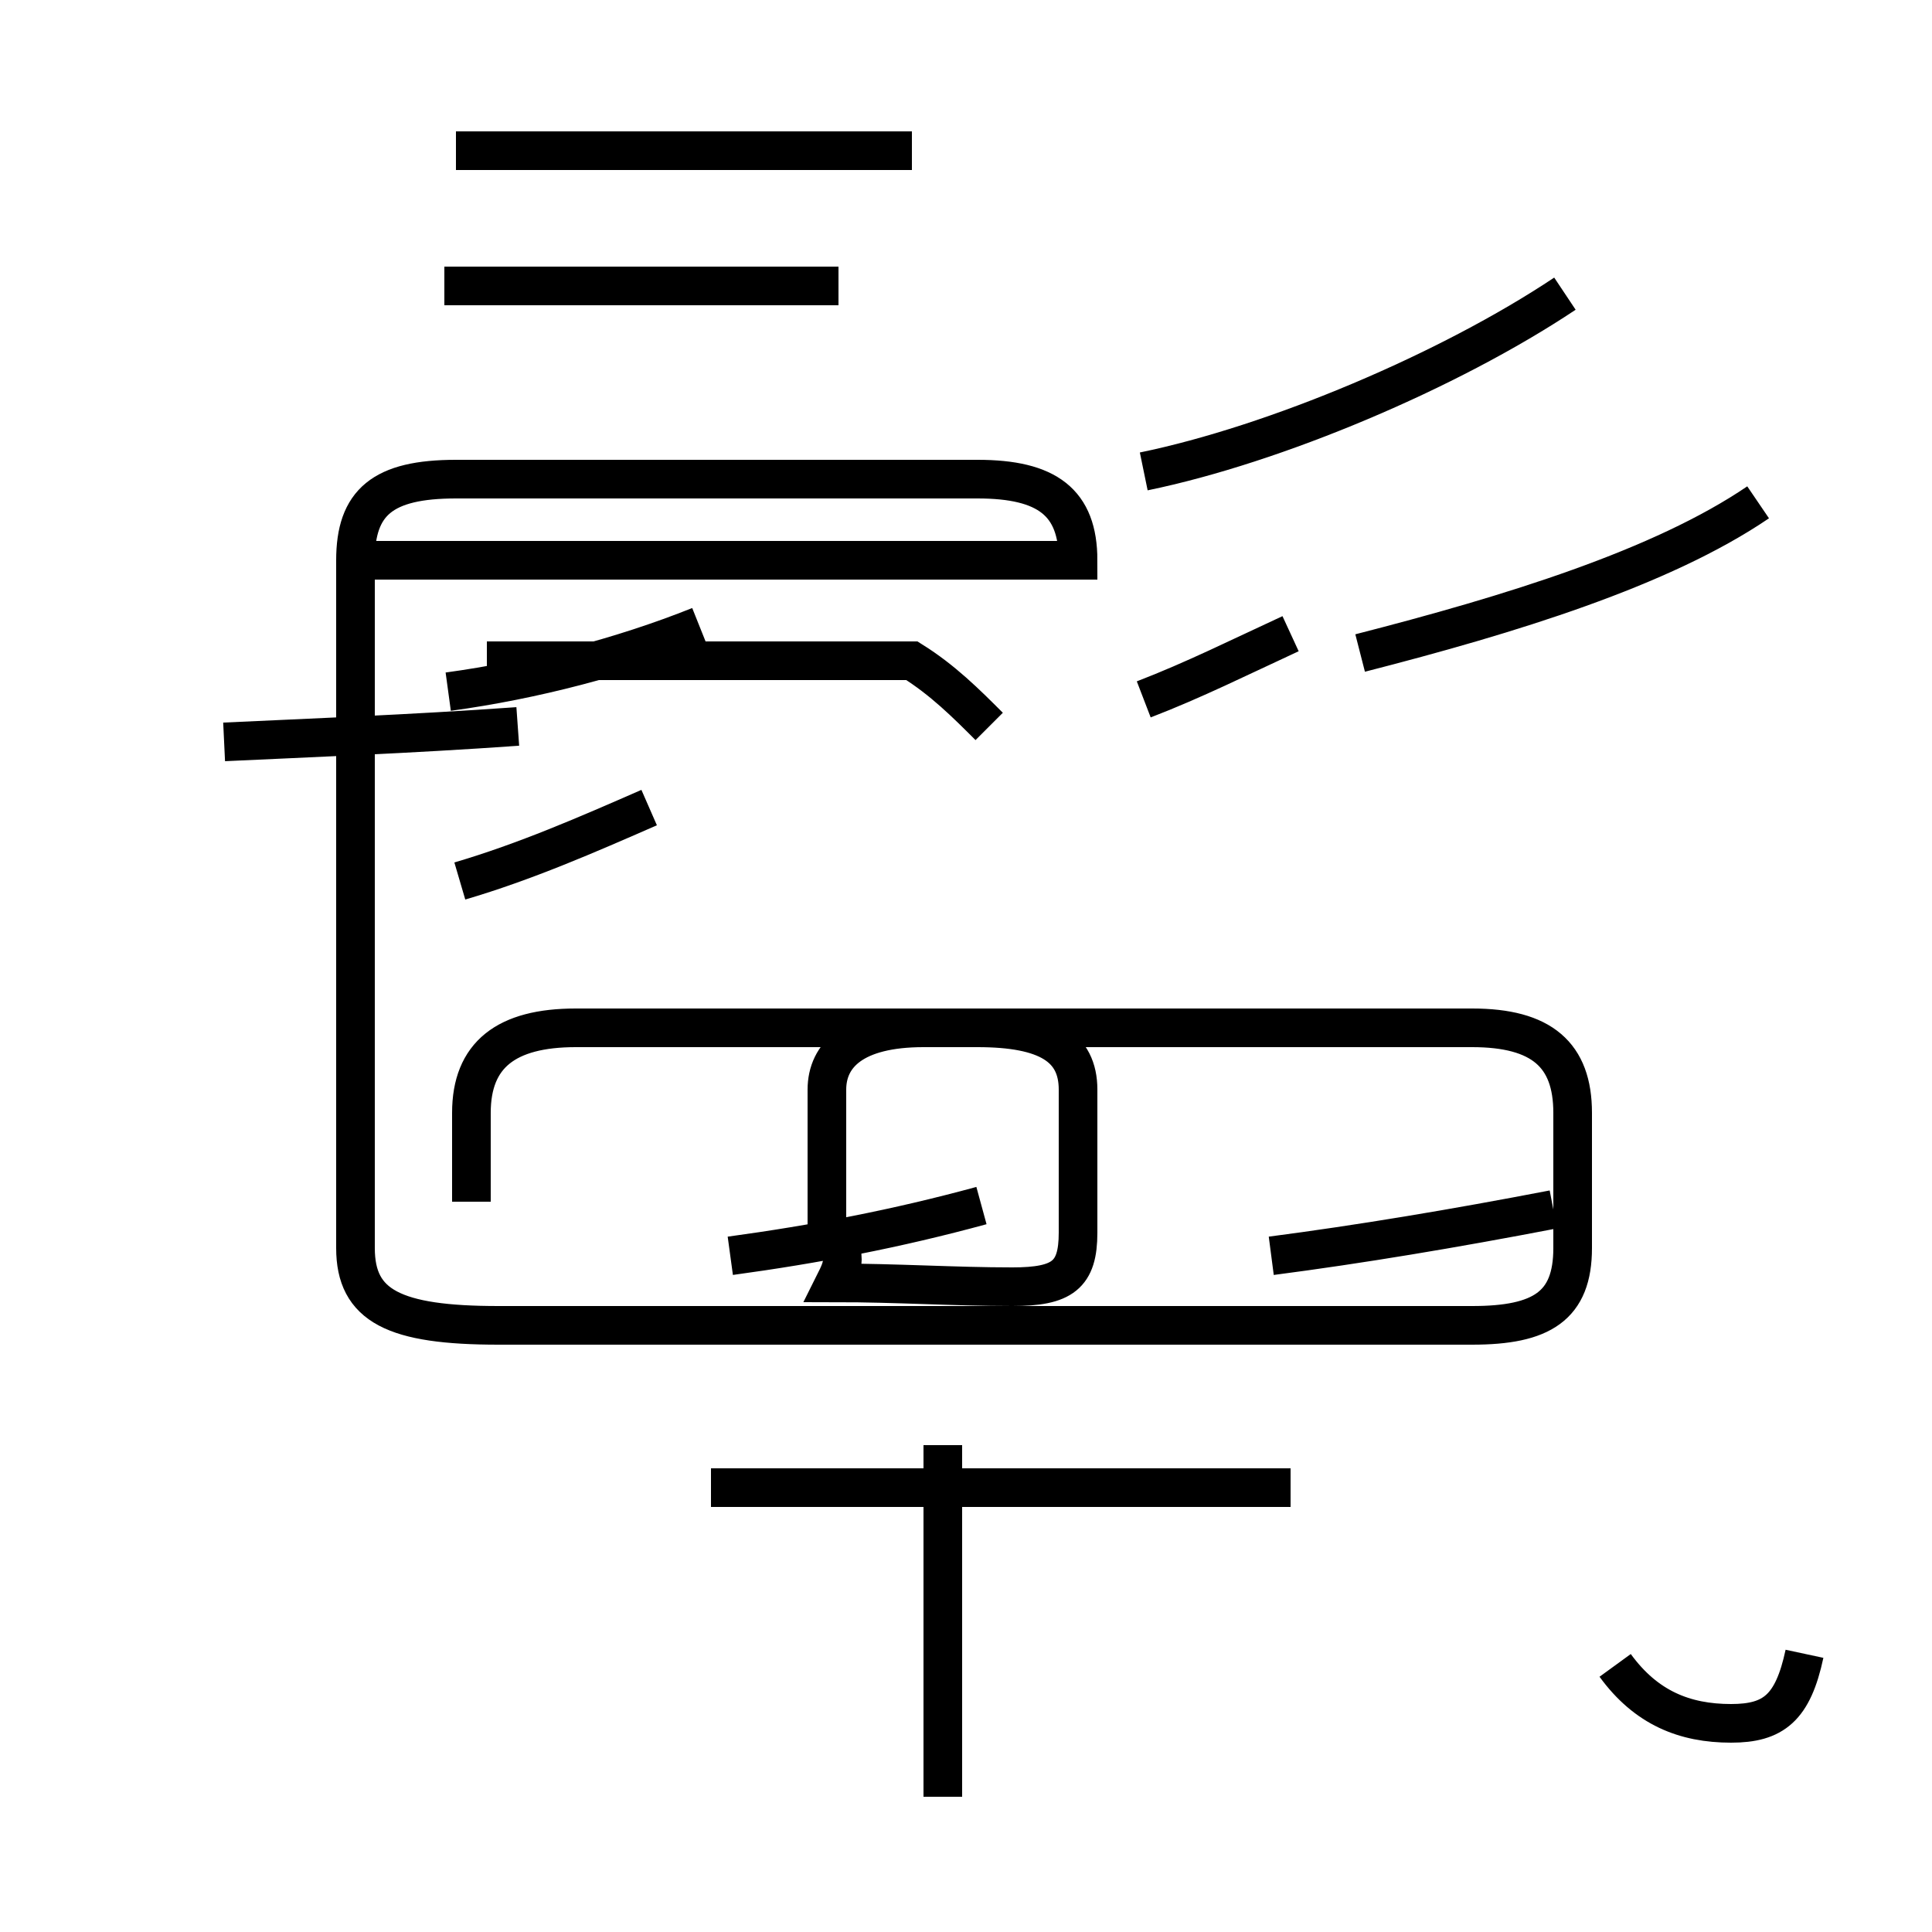 <?xml version='1.0' encoding='utf8'?>
<svg viewBox="0.0 -44.0 50.0 50.0" version="1.1" xmlns="http://www.w3.org/2000/svg">
<rect x="0.0" y="-44.0" width="50.0" height="50.0" fill="#808080" stroke="none"/>
<rect x="-1000" y="-1000" width="2000" height="2000" stroke="white" fill="white"/>
<g style="fill:none; stroke:#000000;  stroke-width:1">
<path d="M 25.6 25.2 C 25.0 25.8 24.4 26.4 23.6 26.9 L 12.6 26.9 M 11.6 26.1 C 13.8 26.4 16.1 27.0 18.1 27.8 M 11.9 21.2 C 13.6 21.7 15.2 22.4 16.8 23.1 M 21.7 36.6 L 11.5 36.6 M 23.6 40.1 L 11.8 40.1 M 12.2 12.9 L 12.2 15.2 C 12.2 16.7 13.1 17.4 14.9 17.4 L 25.3 17.4 C 27.1 17.4 27.9 16.9 27.9 15.8 L 27.9 12.1 C 27.9 11.0 27.5 10.7 26.2 10.7 C 24.7 10.7 23.2 10.8 21.6 10.8 C 21.7 11.0 21.8 11.2 21.8 11.4 C 21.8 11.7 21.7 11.9 21.4 12.1 L 21.4 15.8 C 21.4 16.7 22.1 17.4 23.9 17.4 L 38.1 17.4 C 39.9 17.4 40.7 16.7 40.7 15.2 L 40.7 11.7 C 40.7 10.2 39.9 9.7 38.1 9.7 L 12.9 9.7 C 10.2 9.7 9.2 10.2 9.2 11.7 L 9.2 29.5 C 9.2 31.0 9.9 31.6 11.8 31.6 L 25.3 31.6 C 27.1 31.6 27.9 31.0 27.9 29.5 L 9.2 29.5 M 5.8 24.8 C 7.9 24.9 10.6 25.0 13.4 25.2 M 29.6 31.8 C 33.0 32.5 37.5 34.4 40.5 36.4 M 45.5 31.0 C 43.0 29.3 39.1 28.1 35.2 27.1 M 29.6 25.9 C 30.9 26.4 32.1 27.0 33.4 27.6 M 33.4 5.5 L 18.4 5.5 M 24.4 6.6 L 24.4 -2.5 M 32.9 11.5 C 35.2 11.8 37.6 12.2 40.2 12.7 M 18.9 11.5 C 21.1 11.8 23.2 12.2 25.4 12.8 M 46.7 1.2 C 46.4 -0.2 45.9 -0.6 44.8 -0.6 C 43.6 -0.6 42.6 -0.2 41.8 0.9 " transform="scale(1, -1)" />
</g>
</svg>
